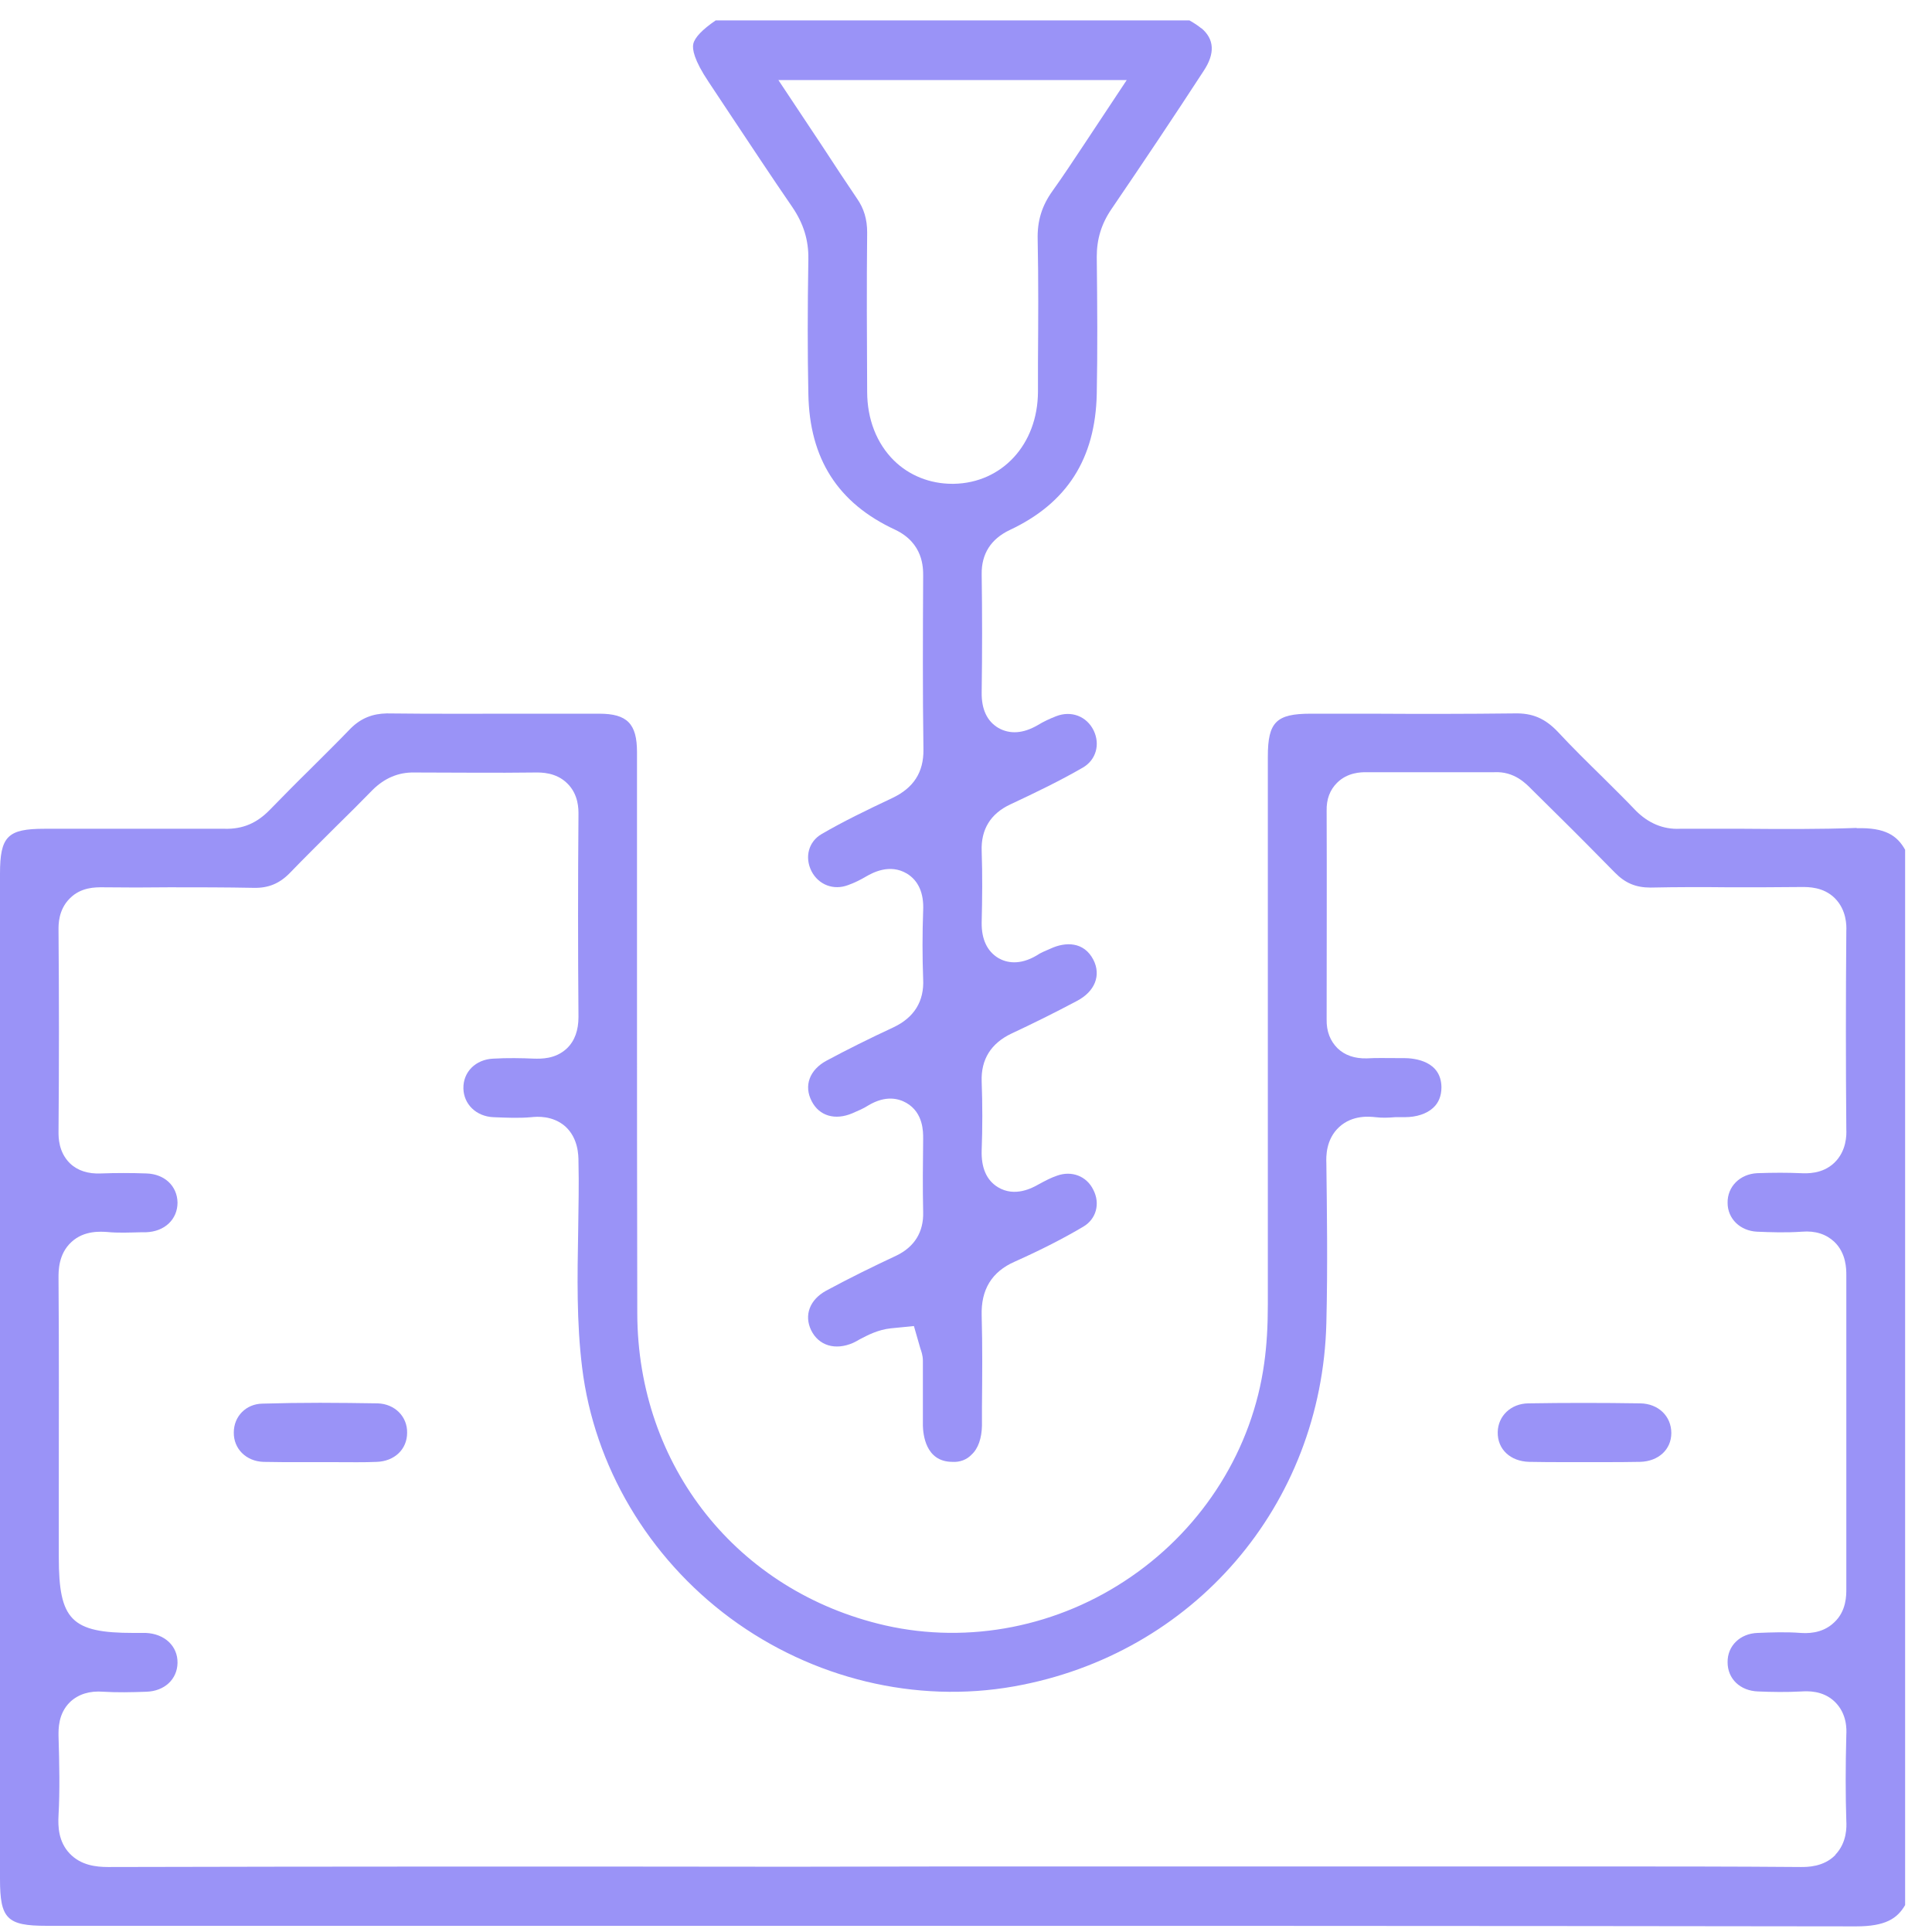 <svg xmlns="http://www.w3.org/2000/svg" width="69" height="69" viewBox="0 0 69 69" fill="none">
  <path d="M66.31 29.569C64.96 29.619 63.59 29.609 62.27 29.599C61.51 29.599 60.75 29.599 60 29.599C59.39 29.629 58.86 29.389 58.43 28.959C58.04 28.549 57.64 28.159 57.24 27.759C56.7 27.229 56.15 26.689 55.63 26.129C55.18 25.659 54.73 25.459 54.07 25.479C52.38 25.499 50.69 25.499 48.99 25.489H46.81C45.58 25.489 45.28 25.789 45.28 27.019V46.579C45.28 47.379 45.24 48.049 45.15 48.689C44.73 51.739 43 54.519 40.4 56.309C37.81 58.099 34.61 58.729 31.61 58.049C26.33 56.839 22.77 52.359 22.76 46.899C22.75 42.649 22.75 38.399 22.75 34.139V26.859C22.75 25.849 22.4 25.489 21.4 25.489H18.68C17.06 25.489 15.43 25.499 13.81 25.479C13.32 25.489 12.9 25.639 12.52 26.019C12.04 26.519 11.54 27.009 11.05 27.499C10.57 27.969 10.1 28.449 9.63 28.929C9.18 29.389 8.68 29.619 8.01 29.599C6.37 29.599 4.74 29.599 3.1 29.599H1.59C0.27 29.599 0 29.869 0 31.209V67.109C0 68.529 0.25 68.779 1.66 68.779H24.36C38.33 68.779 52.31 68.779 66.28 68.799H66.29C67.34 68.799 67.76 68.519 68.04 68.039V30.349C67.76 29.849 67.34 29.549 66.31 29.579V29.569ZM65.55 66.249C65.13 66.679 64.55 66.679 64.32 66.679C61.85 66.659 59.39 66.659 56.92 66.659H34.03L28.26 66.669C20.13 66.659 12 66.659 3.87 66.679H3.86C3.43 66.679 2.89 66.619 2.49 66.199C2.08 65.769 2.07 65.219 2.09 64.839C2.14 63.929 2.12 63.009 2.09 61.989C2.09 61.769 2.07 61.199 2.51 60.779C2.8 60.509 3.2 60.379 3.69 60.419C4.18 60.449 4.69 60.439 5.23 60.419C5.87 60.399 6.33 59.979 6.34 59.389C6.35 58.789 5.88 58.349 5.21 58.319H4.77C2.55 58.319 2.1 57.859 2.1 55.619V53.119C2.1 50.629 2.11 48.129 2.09 45.639C2.09 45.409 2.08 44.789 2.55 44.359C3.01 43.929 3.62 43.989 3.82 43.999C4.21 44.039 4.62 44.019 5.05 44.009H5.21C5.88 43.989 6.34 43.549 6.34 42.949C6.33 42.359 5.88 41.929 5.23 41.909C4.69 41.889 4.14 41.889 3.6 41.909C3.15 41.929 2.77 41.809 2.5 41.549C2.09 41.149 2.09 40.619 2.09 40.439C2.11 38.029 2.11 35.619 2.09 33.209C2.09 33.029 2.08 32.499 2.49 32.089C2.89 31.679 3.42 31.689 3.66 31.689C4.46 31.699 5.25 31.699 6.05 31.689C7.06 31.689 8.06 31.689 9.07 31.709C9.58 31.719 9.98 31.559 10.35 31.179C10.89 30.619 11.45 30.069 12 29.519C12.44 29.089 12.87 28.659 13.3 28.219C13.73 27.789 14.23 27.579 14.79 27.589C16.24 27.589 17.69 27.609 19.14 27.589C19.32 27.589 19.86 27.579 20.26 27.979C20.67 28.379 20.66 28.909 20.66 29.089C20.64 31.499 20.64 33.909 20.66 36.319C20.66 36.789 20.53 37.169 20.25 37.439C19.83 37.839 19.3 37.809 19.1 37.809C18.62 37.789 18.12 37.779 17.61 37.809C16.99 37.839 16.54 38.279 16.55 38.869C16.56 39.439 17.01 39.869 17.61 39.899C18.09 39.919 18.55 39.939 18.98 39.899C19.17 39.879 19.74 39.829 20.2 40.239C20.65 40.659 20.66 41.249 20.66 41.499C20.68 42.299 20.66 43.099 20.65 43.909C20.62 45.609 20.59 47.219 20.79 48.839C21.22 52.359 23.15 55.619 26.08 57.789C29.02 59.959 32.71 60.849 36.21 60.229C42.63 59.089 47.21 53.749 47.37 47.249C47.42 45.219 47.39 43.229 47.37 41.549C47.36 41.309 47.35 40.689 47.83 40.249C48.31 39.809 48.92 39.879 49.12 39.899C49.36 39.929 49.59 39.919 49.83 39.899H50.17C50.59 39.899 50.95 39.779 51.18 39.569C51.38 39.389 51.48 39.139 51.48 38.829C51.47 37.899 50.54 37.789 50.13 37.789H49.83C49.49 37.789 49.15 37.779 48.81 37.799C48.38 37.809 48.03 37.689 47.77 37.439C47.51 37.179 47.37 36.839 47.38 36.399C47.38 33.919 47.39 31.439 47.38 28.959C47.37 28.539 47.5 28.209 47.75 27.959C48.13 27.579 48.62 27.579 48.79 27.579C50.32 27.579 51.84 27.579 53.36 27.579C54.09 27.539 54.51 27.999 54.71 28.199L55.68 29.159C56.35 29.819 57.01 30.489 57.67 31.159C58.04 31.539 58.42 31.699 58.95 31.699C59.89 31.679 60.83 31.679 61.77 31.689C62.63 31.689 63.49 31.689 64.35 31.679C64.57 31.679 65.12 31.669 65.53 32.079C65.95 32.499 65.95 33.059 65.94 33.249C65.92 35.669 65.92 38.049 65.94 40.339C65.95 40.529 65.95 41.109 65.51 41.529C65.08 41.939 64.52 41.909 64.3 41.899C63.84 41.879 63.34 41.879 62.76 41.899C62.14 41.929 61.69 42.379 61.7 42.959C61.7 43.529 62.15 43.959 62.75 43.989C63.23 44.009 63.79 44.029 64.35 43.989C64.84 43.949 65.22 44.079 65.51 44.349C65.94 44.759 65.94 45.329 65.94 45.539C65.94 49.269 65.94 53.009 65.94 56.749C65.94 56.959 65.95 57.539 65.5 57.949C65.06 58.369 64.49 58.329 64.31 58.319C63.79 58.279 63.27 58.299 62.77 58.319C62.15 58.339 61.69 58.779 61.7 59.369C61.7 59.959 62.15 60.389 62.79 60.409C63.26 60.429 63.81 60.439 64.34 60.409C64.53 60.399 65.1 60.359 65.53 60.779C65.97 61.209 65.95 61.769 65.94 61.959C65.91 63.099 65.91 64.109 65.94 65.039C65.95 65.229 65.97 65.799 65.55 66.239V66.249Z" fill="#9A93F7"/>
  <path d="M42.9 1.009C42.78 0.909 42.64 0.82 42.5 0.74C42.49 0.74 42.49 0.729 42.48 0.729H25.56C25.09 1.049 24.81 1.339 24.76 1.569C24.72 1.749 24.78 2.139 25.31 2.929L26.08 4.09C26.82 5.2 27.55 6.31 28.3 7.4C28.7 7.99 28.88 8.579 28.87 9.249C28.84 11.05 28.84 12.63 28.87 14.069C28.91 16.38 29.92 17.97 31.97 18.919C32.98 19.399 32.97 20.279 32.97 20.57C32.96 22.63 32.95 24.7 32.98 26.77C32.99 27.579 32.63 28.14 31.87 28.5C30.96 28.93 30.11 29.34 29.34 29.79C28.88 30.059 28.73 30.61 28.98 31.11C29.23 31.599 29.77 31.809 30.29 31.61C30.49 31.54 30.72 31.43 30.94 31.299C31.15 31.18 31.77 30.829 32.39 31.2C32.8 31.45 33 31.899 32.97 32.52C32.94 33.349 32.94 34.169 32.97 34.969C33.01 35.76 32.65 36.34 31.91 36.69C31.03 37.099 30.25 37.489 29.52 37.88C28.91 38.209 28.7 38.779 28.99 39.33C29.26 39.859 29.83 40.02 30.44 39.76C30.65 39.669 30.84 39.59 31.01 39.48C31.63 39.109 32.09 39.23 32.37 39.389C32.98 39.739 32.97 40.429 32.97 40.66C32.96 41.539 32.95 42.41 32.97 43.289C32.99 43.999 32.66 44.529 32.02 44.84C31.21 45.219 30.35 45.639 29.5 46.099C28.92 46.419 28.71 46.969 28.97 47.51C29.24 48.059 29.83 48.239 30.47 47.959C30.55 47.919 30.63 47.88 30.71 47.83C30.98 47.69 31.35 47.489 31.82 47.44L32.64 47.359L32.87 48.16C32.9 48.249 32.96 48.4 32.96 48.599V50.919C32.97 51.219 33.05 52.2 34 52.209C34.28 52.23 34.53 52.13 34.7 51.95C34.94 51.73 35.06 51.359 35.07 50.919V50.249C35.08 49.16 35.09 48.08 35.06 46.989C35.03 46.059 35.42 45.419 36.24 45.059C37.18 44.639 37.98 44.23 38.69 43.809C39.15 43.539 39.3 42.989 39.05 42.499C38.81 41.999 38.27 41.8 37.75 41.989C37.54 42.059 37.33 42.169 37.09 42.3C36.88 42.419 36.25 42.77 35.64 42.4C35.23 42.15 35.04 41.7 35.06 41.08C35.09 40.279 35.09 39.45 35.06 38.63C35.03 37.84 35.39 37.26 36.13 36.91C36.86 36.569 37.63 36.19 38.46 35.749C39.11 35.41 39.33 34.83 39.05 34.279C38.71 33.62 38.05 33.639 37.54 33.87C37.31 33.969 37.16 34.029 37.03 34.12C36.41 34.489 35.94 34.38 35.66 34.219C35.26 33.98 35.05 33.55 35.06 32.94C35.08 32.099 35.09 31.239 35.06 30.399C35.03 29.619 35.38 29.059 36.08 28.73C36.98 28.309 37.85 27.89 38.68 27.41C39.14 27.14 39.3 26.59 39.06 26.09C38.81 25.579 38.26 25.369 37.72 25.579C37.49 25.669 37.27 25.77 37.06 25.899C36.54 26.2 36.07 26.23 35.66 26C35.25 25.759 35.05 25.329 35.06 24.72C35.08 23.309 35.08 21.91 35.06 20.509C35.05 19.779 35.39 19.25 36.06 18.93C38.11 17.97 39.12 16.38 39.17 14.069C39.2 12.52 39.19 10.989 39.17 9.169C39.17 8.549 39.33 8 39.7 7.46C40.81 5.83 41.91 4.189 42.99 2.529C43.4 1.909 43.37 1.399 42.91 1.009H42.9ZM38.71 5.169C38.33 5.739 37.97 6.289 37.59 6.819C37.21 7.349 37.04 7.889 37.06 8.569C37.09 10.04 37.08 11.509 37.07 12.979V13.999C37.06 15.87 35.79 17.25 34.06 17.279H34.01C33.21 17.279 32.47 16.98 31.93 16.45C31.31 15.839 30.97 14.97 30.97 13.989C30.96 12.089 30.95 10.2 30.97 8.3C30.97 7.84 30.86 7.449 30.6 7.08C30.2 6.489 29.81 5.899 29.4 5.269L27.8 2.86H40.24L38.71 5.169Z" fill="#9A93F7"/>
  <path d="M14.54 51.17C14.54 51.76 14.09 52.19 13.45 52.21C12.98 52.23 12.51 52.22 12.05 52.22H11.43H10.78C10.32 52.22 9.87 52.22 9.41 52.21C8.79 52.19 8.34 51.74 8.35 51.16C8.35 50.58 8.79 50.14 9.37 50.13C10.04 50.11 10.73 50.1 11.43 50.1C12.13 50.1 12.78 50.11 13.49 50.12C14.1 50.14 14.55 50.59 14.54 51.17Z" fill="#9A93F7"/>
  <path d="M59.69 51.179C59.69 51.77 59.23 52.19 58.58 52.209C58.13 52.219 57.68 52.219 57.22 52.219H56.56H55.94C55.5 52.219 55.05 52.219 54.61 52.209C53.94 52.19 53.48 51.76 53.49 51.15C53.5 50.569 53.96 50.13 54.58 50.12C55.88 50.099 57.22 50.099 58.58 50.12C59.23 50.13 59.69 50.58 59.69 51.179Z" fill="#9A93F7"/>
</svg>